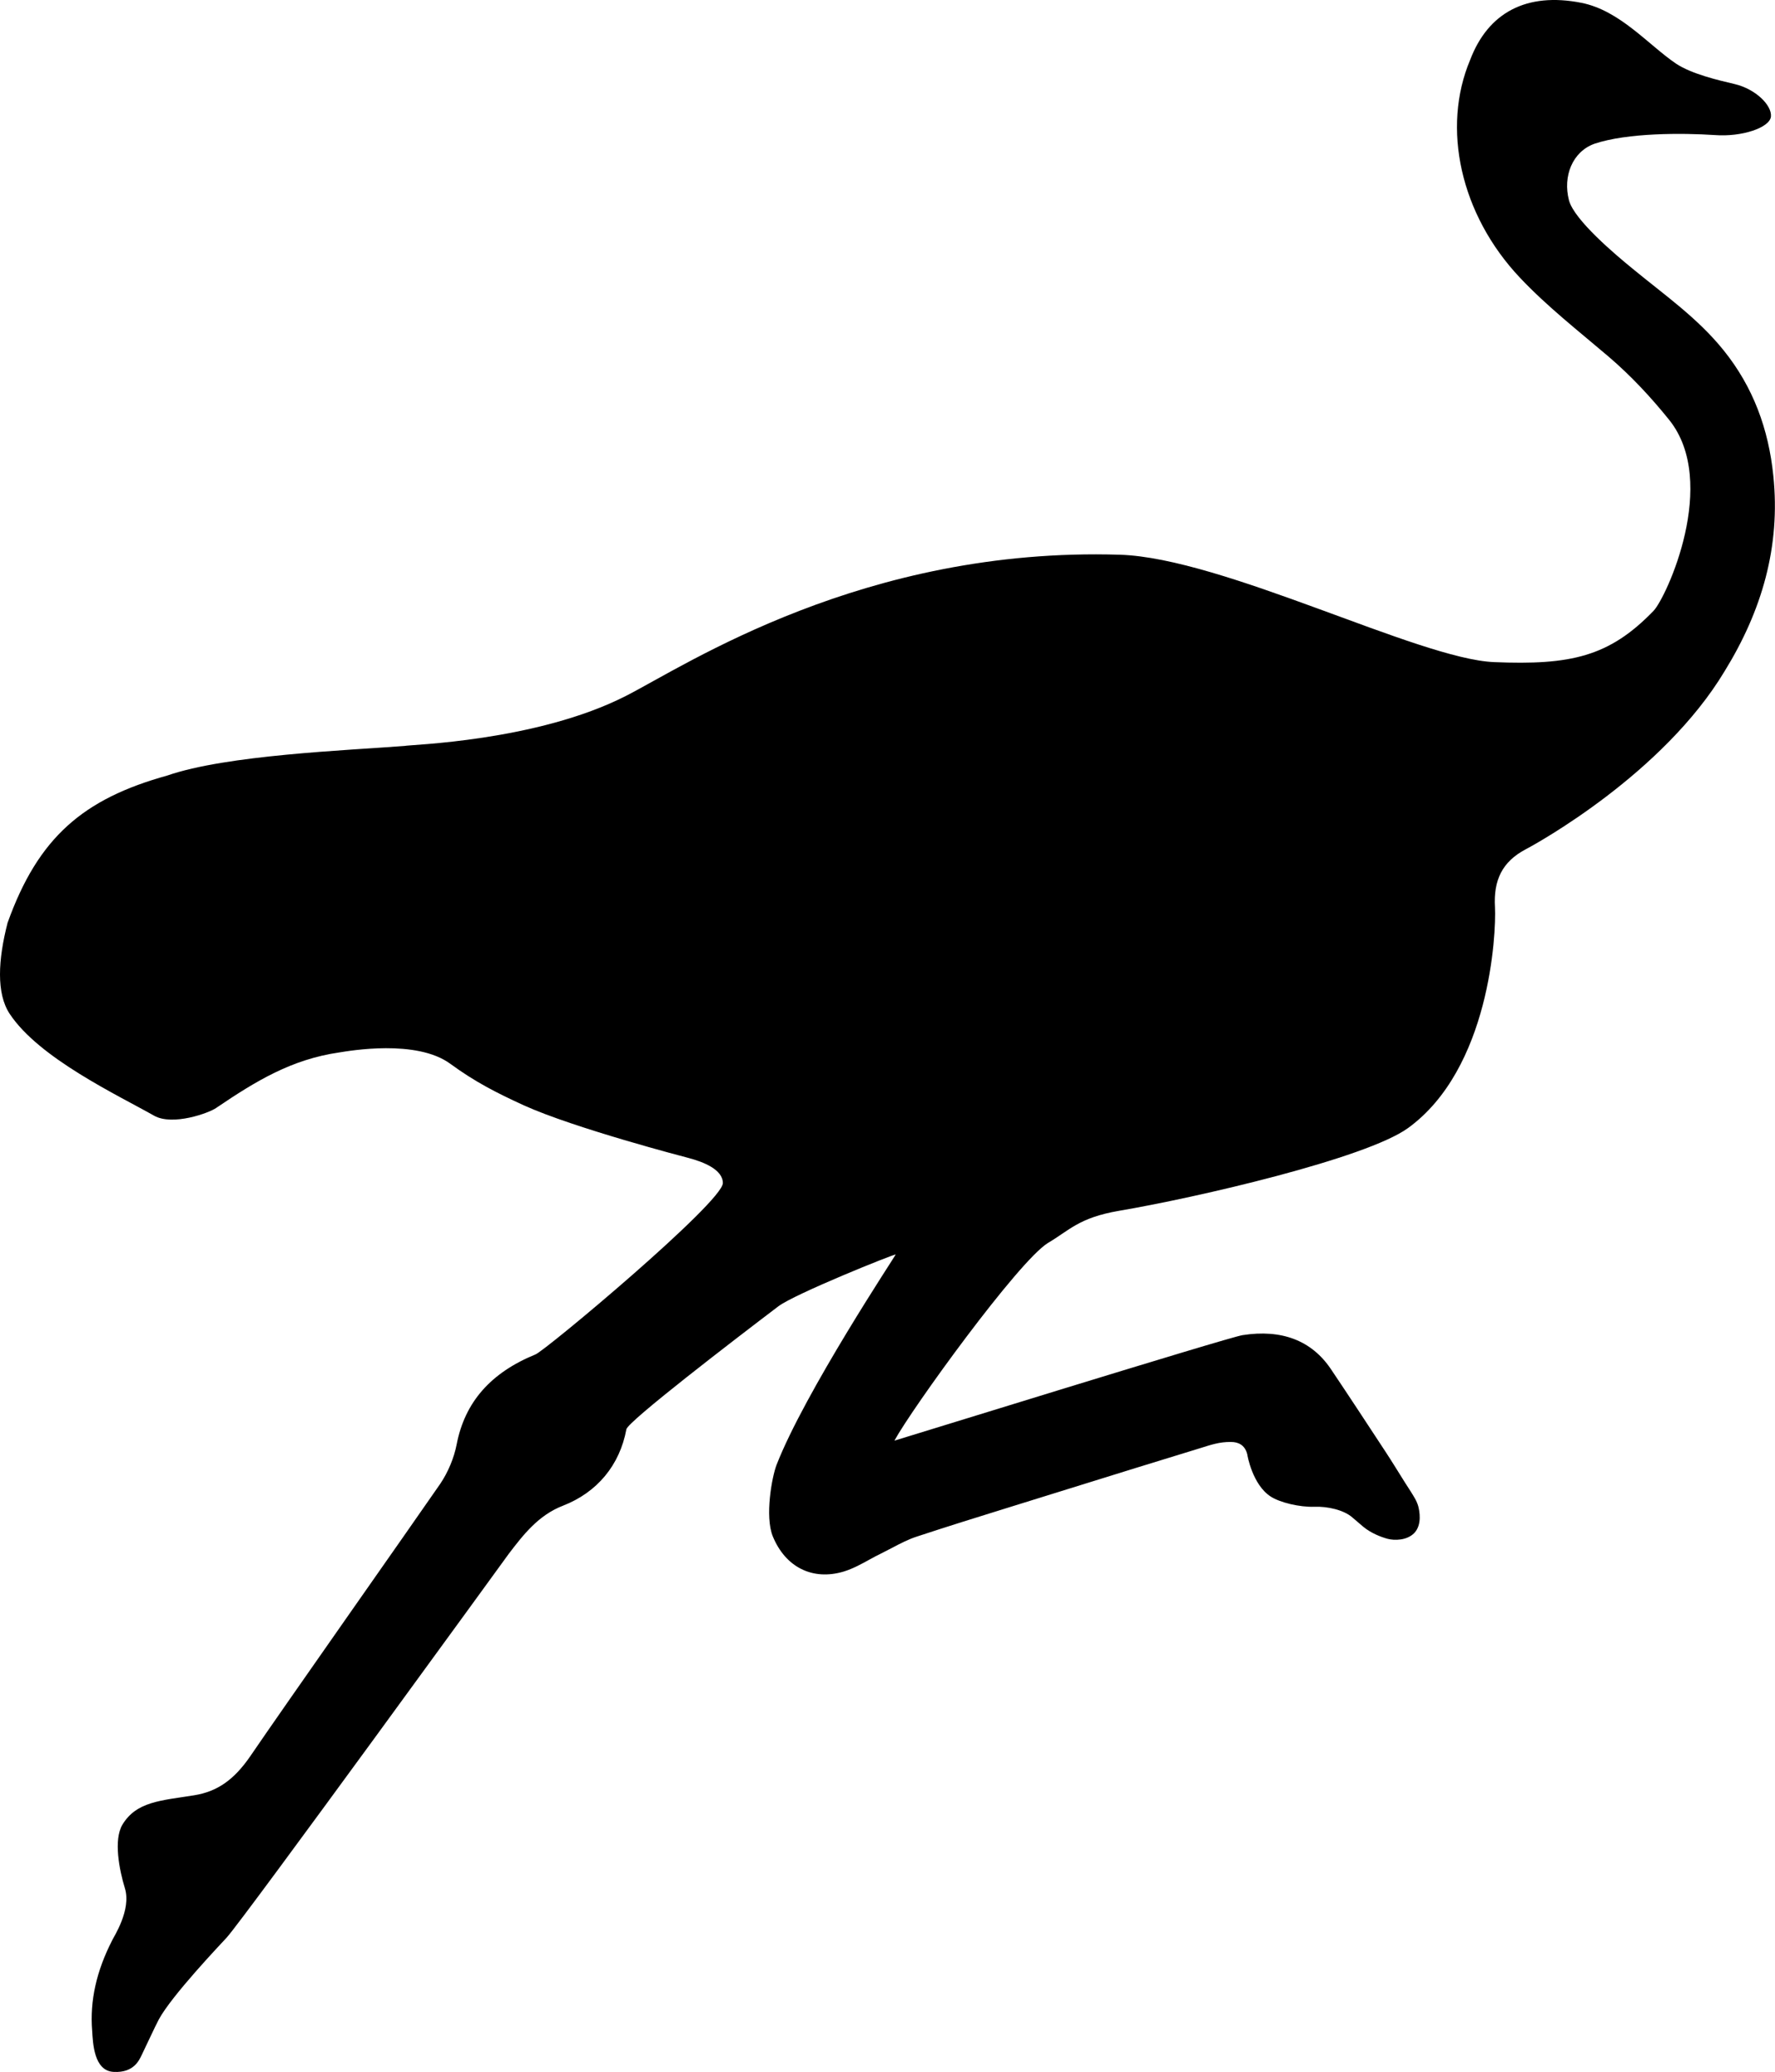 <svg width="1343" height="1567" viewBox="0 0 1343 1567" fill="none" xmlns="http://www.w3.org/2000/svg">
<path d="M1341.73 359.738C1338.13 324.538 1326.53 292.738 1304.13 264.938C1284.33 240.338 1258.93 222.738 1234.93 202.938C1222.93 193.138 1191.13 166.538 1187.13 151.538C1182.33 133.338 1189.73 114.738 1206.33 108.738C1231.33 100.338 1273.13 100.538 1297.33 102.138C1317.93 103.738 1339.13 96.538 1339.93 88.138C1340.73 79.738 1328.53 67.338 1312.33 63.538C1299.53 60.538 1279.93 55.938 1268.13 48.138C1247.13 33.938 1225.73 7.938 1196.53 2.138C1154.93 -6.062 1125.93 9.538 1112.33 45.338C1090.73 96.538 1104.73 162.138 1150.13 210.138C1170.53 231.738 1194.33 250.338 1217.13 269.738C1233.93 284.138 1248.73 299.938 1262.93 317.538C1300.93 364.938 1260.73 451.938 1251.13 461.938C1217.53 496.738 1188.33 503.138 1130.33 500.738C1073.33 498.338 925.525 421.938 847.325 419.538C653.725 413.538 519.325 502.938 473.925 526.138C405.925 560.938 309.125 563.138 306.125 564.138C262.325 567.538 171.525 570.938 126.525 586.538C63.125 604.138 28.925 633.138 5.725 697.938C-1.475 725.938 -2.875 751.338 7.325 766.738C29.525 800.338 89.325 828.338 116.525 843.738C130.525 851.738 158.125 841.738 163.525 837.938C193.925 817.338 220.725 801.138 256.725 795.938C264.325 794.738 315.125 785.738 340.725 804.538C359.325 818.138 375.325 826.338 396.325 835.938C434.725 853.338 519.325 875.338 520.925 875.738C532.325 878.738 546.925 884.538 546.925 894.738C546.925 909.138 412.525 1021.54 405.125 1024.34C371.325 1038.14 351.725 1060.34 345.525 1092.34C343.525 1102.74 338.925 1113.54 333.125 1122.14C311.325 1153.74 214.725 1290.94 189.125 1328.54C176.925 1346.14 164.325 1354.94 146.925 1357.74C121.925 1361.74 103.125 1362.34 92.525 1380.14C85.925 1391.54 90.125 1413.74 94.525 1428.14C99.525 1444.54 85.925 1464.94 84.925 1467.34C72.925 1490.74 67.925 1513.14 69.725 1535.74C70.325 1544.94 70.925 1566.34 86.125 1566.94C101.325 1567.74 105.325 1557.94 107.125 1554.34C109.325 1549.94 117.725 1531.74 120.125 1527.34C129.925 1509.14 167.325 1469.94 171.525 1465.34C184.925 1450.54 384.925 1175.14 384.925 1175.14C395.925 1160.74 407.325 1145.94 425.925 1138.74C451.725 1128.74 468.925 1108.14 473.925 1080.94C475.125 1074.94 554.925 1013.74 588.925 987.938C601.325 978.538 676.525 948.338 677.725 948.738C677.725 949.338 608.925 1052.94 587.525 1107.94C584.125 1116.74 578.525 1146.74 584.725 1161.94C594.325 1185.34 614.925 1195.54 638.325 1188.54C645.525 1186.34 651.925 1182.74 658.125 1179.34C660.925 1177.74 663.725 1176.34 666.525 1174.94C669.325 1173.54 671.925 1172.14 674.725 1170.74C681.125 1167.34 687.325 1164.14 693.525 1162.14C716.525 1154.54 739.725 1147.34 762.925 1140.14L809.925 1125.54C842.725 1115.34 875.525 1105.14 908.325 1095.14C915.525 1092.94 922.525 1090.34 931.525 1090.54C936.525 1090.54 941.925 1092.54 943.725 1099.94C943.725 1100.34 947.525 1122.74 961.325 1131.74C968.325 1136.34 983.325 1139.94 994.525 1139.54C1004.33 1139.14 1016.73 1141.94 1023.13 1147.54L1031.33 1154.54C1037.33 1159.54 1044.73 1162.34 1049.73 1163.74C1054.93 1165.14 1064.53 1165.14 1070.13 1159.34C1076.13 1152.94 1073.93 1142.54 1073.13 1139.34C1071.93 1134.94 1069.53 1131.54 1067.73 1128.54L1062.73 1120.74C1057.93 1113.14 1053.33 1105.54 1048.33 1097.94C1034.53 1076.94 1020.93 1056.14 1006.93 1035.34C992.325 1013.74 969.725 1005.14 940.125 1009.74C928.725 1011.54 678.525 1089.14 676.725 1089.54C690.125 1064.94 770.325 954.138 792.725 940.138C809.325 930.338 816.325 920.938 846.525 915.738C905.525 905.738 1033.53 876.138 1065.33 853.138C1127.13 808.338 1132.13 706.538 1131.13 686.138C1129.93 665.738 1136.53 651.738 1154.33 642.338C1163.13 637.738 1258.33 585.138 1304.93 507.538C1332.93 462.138 1347.33 413.538 1341.73 359.738Z" fill="black"/>
</svg>
